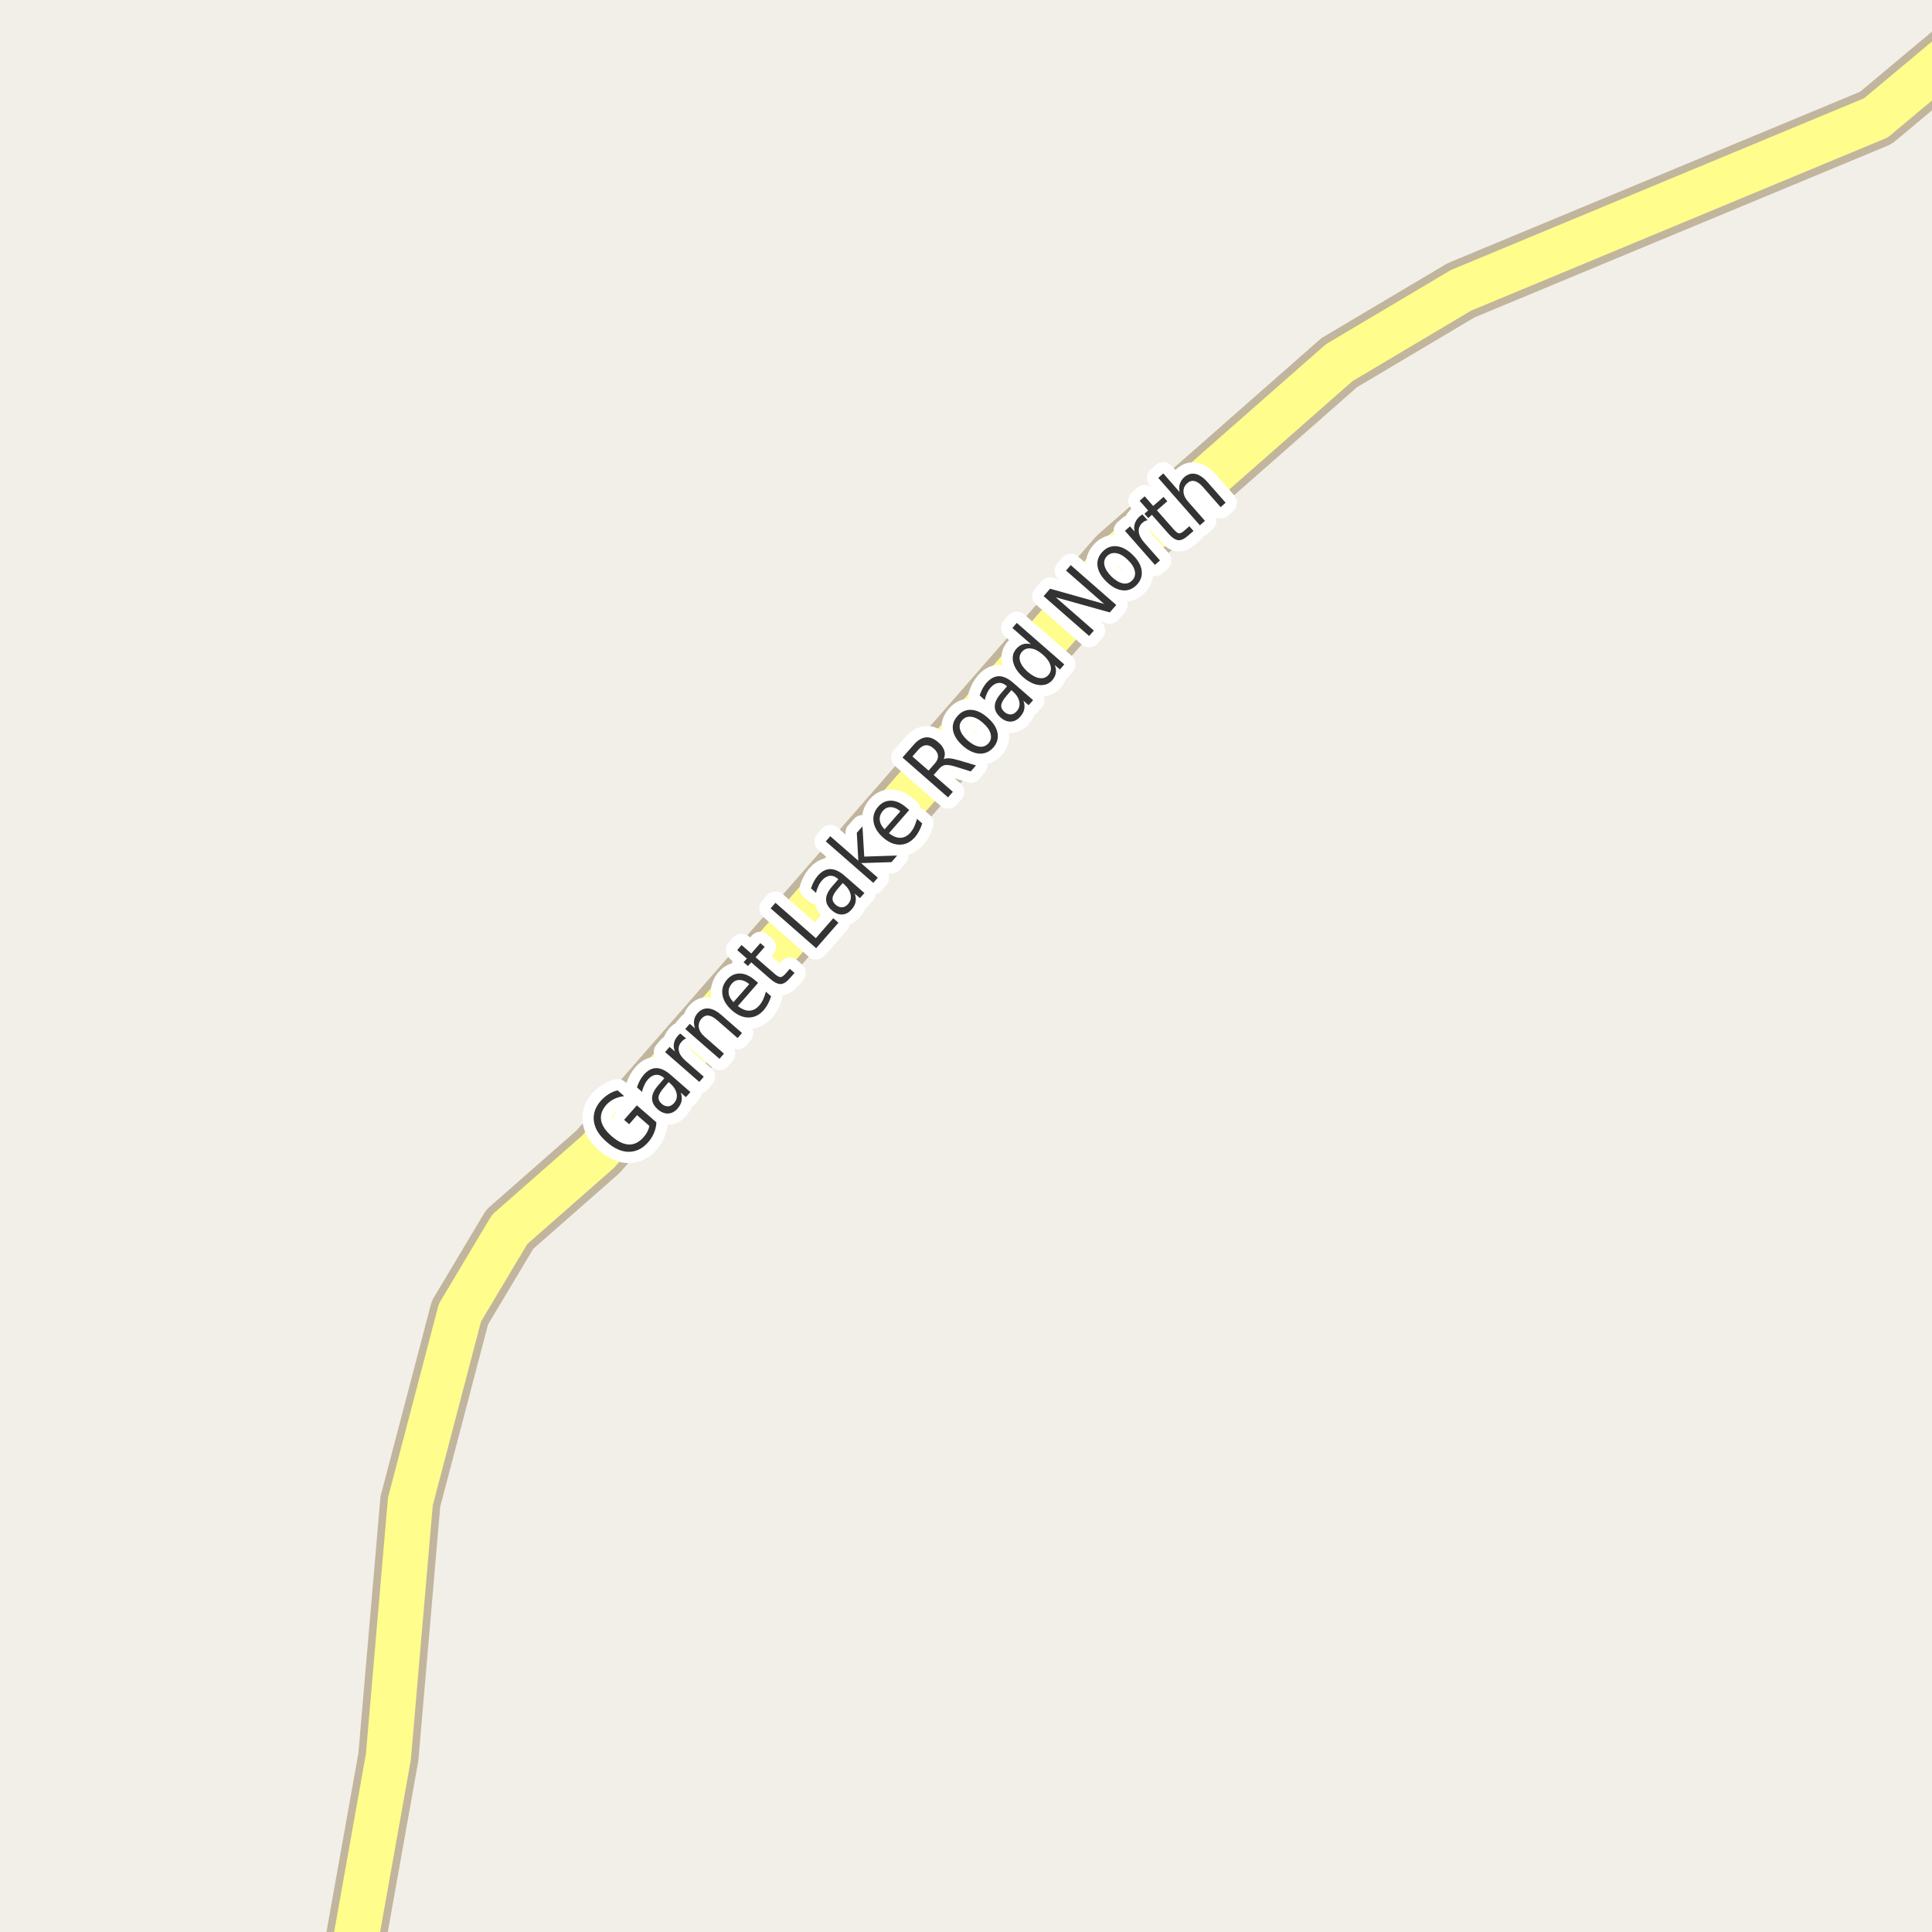 <?xml version="1.0" encoding="UTF-8"?>
<svg xmlns="http://www.w3.org/2000/svg" xmlns:xlink="http://www.w3.org/1999/xlink" width="256pt" height="256pt" viewBox="0 0 256 256" version="1.1">
<g id="surface2">
<rect x="0" y="0" width="256" height="256" style="fill:rgb(94.902%,93.725%,91.373%);fill-opacity:1;stroke:none;"/>
<path style=" stroke:none;fill-rule:evenodd;fill:rgb(60%,70.196%,80%);fill-opacity:1;" d="M -4 -4 L 259 -4 L 259 259 L 259 -4 Z M -4 -4 "/>
<path style="fill:none;stroke-width:1;stroke-linecap:round;stroke-linejoin:round;stroke:rgb(70.196%,77.647%,83.137%);stroke-opacity:1;stroke-miterlimit:10;" d="M -4 -4 L 259 -4 L 259 259 L 259 -4 L -4 -4 "/>
<path style="fill:none;stroke-width:8;stroke-linecap:round;stroke-linejoin:round;stroke:rgb(75.686%,70.98%,61.569%);stroke-opacity:1;stroke-miterlimit:10;" d="M 45.891 264 L 51.461 232.812 L 54.375 198.965 L 60.945 173.934 L 67.539 162.895 L 79.262 152.598 L 148.141 73.828 L 177.453 48.055 L 193.602 38.465 L 248.57 15.617 L 264 2.715 "/>
<path style="fill:none;stroke-width:6;stroke-linecap:round;stroke-linejoin:round;stroke:rgb(100%,99.216%,54.51%);stroke-opacity:1;stroke-miterlimit:10;" d="M 45.891 264 L 51.461 232.812 L 54.375 198.965 L 60.945 173.934 L 67.539 162.895 L 79.262 152.598 L 148.141 73.828 L 177.453 48.055 L 193.602 38.465 L 248.57 15.617 L 264 2.715 "/>
<path style="fill:none;stroke-width:3;stroke-linecap:round;stroke-linejoin:round;stroke:rgb(100%,100%,100%);stroke-opacity:1;stroke-miterlimit:10;" d="M 86.039 149.184 L 84.414 147.762 L 83.367 148.965 L 82.695 148.387 L 84.383 146.465 L 86.977 148.715 C 86.953 149.195 86.852 149.66 86.664 150.105 C 86.484 150.543 86.227 150.961 85.883 151.355 C 85.141 152.199 84.281 152.621 83.305 152.621 C 82.336 152.613 81.363 152.176 80.383 151.309 C 79.395 150.457 78.832 149.551 78.695 148.59 C 78.562 147.621 78.863 146.715 79.602 145.871 C 79.914 145.52 80.266 145.223 80.648 144.98 C 81.023 144.742 81.422 144.574 81.836 144.48 L 82.711 145.246 C 82.223 145.301 81.781 145.426 81.383 145.621 C 80.988 145.809 80.641 146.07 80.336 146.402 C 79.766 147.059 79.535 147.738 79.648 148.434 C 79.766 149.133 80.227 149.836 81.039 150.543 C 81.863 151.262 82.629 151.633 83.336 151.652 C 84.043 151.676 84.684 151.355 85.258 150.699 C 85.496 150.43 85.672 150.176 85.789 149.934 C 85.914 149.695 85.996 149.445 86.039 149.184 Z M 88.027 144.047 C 87.551 144.59 87.293 145.027 87.262 145.359 C 87.223 145.684 87.367 145.992 87.699 146.281 C 87.961 146.5 88.234 146.605 88.527 146.594 C 88.816 146.574 89.078 146.434 89.309 146.172 C 89.641 145.797 89.754 145.371 89.652 144.891 C 89.547 144.402 89.254 143.949 88.777 143.531 L 88.605 143.375 Z M 88.887 142.438 L 91.48 144.703 L 90.887 145.375 L 90.199 144.781 C 90.344 145.18 90.379 145.547 90.309 145.891 C 90.246 146.227 90.066 146.559 89.777 146.891 C 89.41 147.309 88.988 147.527 88.512 147.547 C 88.043 147.559 87.59 147.371 87.152 146.984 C 86.645 146.539 86.395 146.055 86.402 145.531 C 86.402 145 86.676 144.43 87.215 143.812 L 88.027 142.875 L 87.965 142.812 C 87.613 142.512 87.254 142.383 86.887 142.422 C 86.523 142.465 86.18 142.668 85.855 143.031 C 85.66 143.262 85.496 143.516 85.371 143.797 C 85.238 144.07 85.137 144.367 85.074 144.688 L 84.402 144.078 C 84.52 143.727 84.648 143.418 84.793 143.156 C 84.941 142.887 85.105 142.641 85.293 142.422 C 85.816 141.828 86.371 141.531 86.965 141.531 C 87.559 141.531 88.199 141.836 88.887 142.438 Z M 90.926 137.609 C 90.801 137.641 90.691 137.695 90.598 137.766 C 90.496 137.84 90.402 137.93 90.316 138.031 C 89.973 138.418 89.855 138.828 89.957 139.266 C 90.051 139.703 90.355 140.141 90.863 140.578 L 93.254 142.672 L 92.66 143.359 L 88.129 139.406 L 88.723 138.719 L 89.426 139.328 C 89.281 138.953 89.238 138.602 89.301 138.266 C 89.355 137.922 89.52 137.59 89.801 137.266 C 89.844 137.227 89.895 137.172 89.957 137.109 C 90.012 137.047 90.074 136.996 90.145 136.953 Z M 95.582 134.488 L 98.316 136.879 L 97.738 137.551 L 95.035 135.191 C 94.598 134.809 94.207 134.598 93.863 134.566 C 93.52 134.535 93.219 134.672 92.957 134.973 C 92.645 135.34 92.527 135.734 92.598 136.16 C 92.672 136.59 92.926 136.988 93.363 137.363 L 95.926 139.613 L 95.332 140.301 L 90.801 136.348 L 91.395 135.66 L 92.098 136.27 C 91.965 135.875 91.922 135.516 91.973 135.191 C 92.027 134.859 92.176 134.547 92.426 134.254 C 92.832 133.797 93.309 133.59 93.848 133.629 C 94.379 133.66 94.957 133.949 95.582 134.488 Z M 100.078 129.918 L 100.453 130.23 L 97.766 133.309 C 98.309 133.727 98.82 133.93 99.297 133.918 C 99.785 133.898 100.223 133.668 100.609 133.23 C 100.828 132.973 101.004 132.691 101.141 132.387 C 101.273 132.086 101.391 131.758 101.484 131.402 L 102.172 132.012 C 102.066 132.355 101.938 132.68 101.781 132.98 C 101.625 133.285 101.438 133.566 101.219 133.824 C 100.645 134.48 99.977 134.816 99.219 134.824 C 98.469 134.836 97.734 134.527 97.016 133.902 C 96.277 133.258 95.852 132.566 95.734 131.824 C 95.609 131.074 95.812 130.398 96.344 129.793 C 96.824 129.242 97.402 128.977 98.078 128.996 C 98.746 129.02 99.41 129.324 100.078 129.918 Z M 99.281 130.402 C 98.867 130.051 98.449 129.867 98.031 129.855 C 97.617 129.836 97.266 129.992 96.984 130.324 C 96.652 130.699 96.508 131.105 96.547 131.543 C 96.578 131.973 96.793 132.387 97.188 132.793 Z M 98.262 125.219 L 99.543 126.344 L 100.746 124.969 L 101.324 125.469 L 100.121 126.844 L 102.574 128.984 C 102.949 129.309 103.223 129.469 103.402 129.469 C 103.59 129.469 103.809 129.328 104.059 129.047 L 104.652 128.375 L 105.277 128.922 L 104.684 129.594 C 104.234 130.117 103.816 130.383 103.434 130.391 C 103.047 130.402 102.57 130.156 101.996 129.656 L 99.543 127.516 L 99.105 128 L 98.527 127.5 L 98.965 127.016 L 97.684 125.891 Z M 102.113 120.359 L 102.754 119.625 L 108.098 124.312 L 110.41 121.672 L 111.098 122.266 L 108.145 125.641 Z M 111.086 117.676 C 110.609 118.219 110.352 118.656 110.32 118.988 C 110.281 119.312 110.426 119.621 110.758 119.91 C 111.02 120.129 111.293 120.234 111.586 120.223 C 111.875 120.203 112.137 120.062 112.367 119.801 C 112.699 119.426 112.812 119 112.711 118.52 C 112.605 118.031 112.312 117.578 111.836 117.16 L 111.664 117.004 Z M 111.945 116.066 L 114.539 118.332 L 113.945 119.004 L 113.258 118.41 C 113.402 118.809 113.438 119.176 113.367 119.52 C 113.305 119.855 113.125 120.188 112.836 120.52 C 112.469 120.938 112.047 121.156 111.57 121.176 C 111.102 121.188 110.648 121 110.211 120.613 C 109.703 120.168 109.453 119.684 109.461 119.16 C 109.461 118.629 109.734 118.059 110.273 117.441 L 111.086 116.504 L 111.023 116.441 C 110.672 116.141 110.312 116.012 109.945 116.051 C 109.582 116.094 109.238 116.297 108.914 116.66 C 108.719 116.891 108.555 117.145 108.43 117.426 C 108.297 117.699 108.195 117.996 108.133 118.316 L 107.461 117.707 C 107.578 117.355 107.707 117.047 107.852 116.785 C 108 116.516 108.164 116.27 108.352 116.051 C 108.875 115.457 109.43 115.16 110.023 115.16 C 110.617 115.16 111.258 115.465 111.945 116.066 Z M 109.422 111.488 L 110.016 110.801 L 113.734 114.051 L 113.531 110.348 L 114.281 109.504 L 114.516 113.504 L 118.875 113.363 L 118.125 114.238 L 114.094 114.363 L 116.312 116.301 L 115.719 116.988 Z M 120.102 107.016 L 120.477 107.328 L 117.789 110.406 C 118.332 110.824 118.844 111.027 119.32 111.016 C 119.809 110.996 120.246 110.766 120.633 110.328 C 120.852 110.07 121.027 109.789 121.164 109.484 C 121.297 109.184 121.414 108.855 121.508 108.5 L 122.195 109.109 C 122.09 109.453 121.961 109.777 121.805 110.078 C 121.648 110.383 121.461 110.664 121.242 110.922 C 120.668 111.578 120 111.914 119.242 111.922 C 118.492 111.934 117.758 111.625 117.039 111 C 116.301 110.355 115.875 109.664 115.758 108.922 C 115.633 108.172 115.836 107.496 116.367 106.891 C 116.848 106.34 117.426 106.074 118.102 106.094 C 118.77 106.117 119.434 106.422 120.102 107.016 Z M 119.305 107.5 C 118.891 107.148 118.473 106.965 118.055 106.953 C 117.641 106.934 117.289 107.09 117.008 107.422 C 116.676 107.797 116.531 108.203 116.57 108.641 C 116.602 109.07 116.816 109.484 117.211 109.891 Z M 125.039 100.594 C 125.234 100.5 125.492 100.465 125.805 100.484 C 126.125 100.508 126.531 100.59 127.023 100.734 L 129.32 101.422 L 128.633 102.219 L 126.477 101.547 C 125.914 101.383 125.492 101.324 125.211 101.375 C 124.93 101.43 124.664 101.602 124.414 101.891 L 123.711 102.688 L 126.258 104.922 L 125.617 105.656 L 119.586 100.375 L 121.039 98.719 C 121.582 98.094 122.129 97.758 122.68 97.703 C 123.234 97.652 123.801 97.887 124.383 98.406 C 124.758 98.73 125 99.078 125.117 99.453 C 125.242 99.828 125.215 100.211 125.039 100.594 Z M 120.898 100.234 L 123.039 102.109 L 123.852 101.188 C 124.164 100.836 124.312 100.484 124.289 100.141 C 124.258 99.797 124.066 99.477 123.711 99.172 C 123.359 98.859 123.016 98.719 122.68 98.75 C 122.348 98.773 122.023 98.961 121.711 99.312 Z M 127.488 95.434 C 127.168 95.801 127.078 96.223 127.223 96.699 C 127.359 97.168 127.691 97.645 128.223 98.121 C 128.766 98.59 129.281 98.863 129.77 98.934 C 130.258 98.996 130.664 98.848 130.988 98.48 C 131.301 98.117 131.387 97.695 131.254 97.215 C 131.129 96.738 130.793 96.262 130.254 95.793 C 129.723 95.316 129.207 95.043 128.707 94.98 C 128.207 94.918 127.801 95.07 127.488 95.434 Z M 126.863 94.887 C 127.363 94.305 127.973 94.027 128.691 94.059 C 129.402 94.09 130.121 94.434 130.863 95.09 C 131.602 95.727 132.039 96.398 132.176 97.105 C 132.309 97.816 132.129 98.461 131.629 99.043 C 131.105 99.629 130.488 99.898 129.77 99.855 C 129.062 99.816 128.34 99.477 127.598 98.84 C 126.859 98.184 126.422 97.508 126.285 96.809 C 126.152 96.113 126.344 95.473 126.863 94.887 Z M 133.438 92.117 C 132.961 92.66 132.703 93.098 132.672 93.43 C 132.633 93.754 132.777 94.062 133.109 94.352 C 133.371 94.57 133.645 94.676 133.938 94.664 C 134.227 94.645 134.488 94.504 134.719 94.242 C 135.051 93.867 135.164 93.441 135.062 92.961 C 134.957 92.473 134.664 92.02 134.188 91.602 L 134.016 91.445 Z M 134.297 90.508 L 136.891 92.773 L 136.297 93.445 L 135.609 92.852 C 135.754 93.25 135.789 93.617 135.719 93.961 C 135.656 94.297 135.477 94.629 135.188 94.961 C 134.82 95.379 134.398 95.598 133.922 95.617 C 133.453 95.629 133 95.441 132.562 95.055 C 132.055 94.609 131.805 94.125 131.812 93.602 C 131.812 93.07 132.086 92.5 132.625 91.883 L 133.438 90.945 L 133.375 90.883 C 133.023 90.582 132.664 90.453 132.297 90.492 C 131.934 90.535 131.59 90.738 131.266 91.102 C 131.07 91.332 130.906 91.586 130.781 91.867 C 130.648 92.141 130.547 92.438 130.484 92.758 L 129.812 92.148 C 129.93 91.797 130.059 91.488 130.203 91.227 C 130.352 90.957 130.516 90.711 130.703 90.492 C 131.227 89.898 131.781 89.602 132.375 89.602 C 132.969 89.602 133.609 89.906 134.297 90.508 Z M 136.602 85.352 L 134.148 83.211 L 134.727 82.539 L 141.023 88.039 L 140.445 88.711 L 139.758 88.117 C 139.914 88.504 139.961 88.863 139.898 89.195 C 139.844 89.52 139.688 89.832 139.43 90.133 C 138.992 90.625 138.418 90.836 137.711 90.773 C 137.004 90.703 136.289 90.352 135.57 89.727 C 134.863 89.102 134.426 88.445 134.258 87.758 C 134.094 87.062 134.227 86.469 134.664 85.977 C 134.926 85.676 135.219 85.473 135.539 85.367 C 135.852 85.266 136.207 85.258 136.602 85.352 Z M 136.18 89.023 C 136.734 89.504 137.25 89.781 137.727 89.852 C 138.215 89.926 138.617 89.785 138.93 89.43 C 139.242 89.066 139.328 88.648 139.195 88.18 C 139.07 87.703 138.73 87.223 138.18 86.742 C 137.637 86.266 137.125 85.992 136.633 85.93 C 136.133 85.859 135.727 86.004 135.414 86.367 C 135.102 86.723 135.02 87.133 135.164 87.602 C 135.301 88.07 135.641 88.547 136.18 89.023 Z M 138.285 78.992 L 139.145 78.008 L 146.301 80.023 L 141.254 75.602 L 141.879 74.883 L 147.91 80.164 L 147.051 81.148 L 139.895 79.148 L 144.941 83.555 L 144.316 84.273 Z M 146.68 73.691 C 146.348 74.035 146.238 74.453 146.352 74.941 C 146.469 75.422 146.781 75.91 147.289 76.41 C 147.812 76.91 148.312 77.207 148.789 77.301 C 149.277 77.387 149.688 77.254 150.023 76.91 C 150.355 76.566 150.469 76.152 150.367 75.66 C 150.262 75.172 149.949 74.676 149.43 74.176 C 148.918 73.676 148.422 73.387 147.93 73.301 C 147.43 73.219 147.016 73.348 146.68 73.691 Z M 146.086 73.113 C 146.617 72.551 147.238 72.309 147.945 72.379 C 148.652 72.441 149.359 72.816 150.07 73.504 C 150.777 74.184 151.18 74.875 151.273 75.582 C 151.375 76.293 151.164 76.926 150.633 77.488 C 150.09 78.051 149.465 78.297 148.758 78.223 C 148.051 78.152 147.344 77.777 146.633 77.098 C 145.926 76.41 145.523 75.719 145.43 75.02 C 145.328 74.312 145.547 73.676 146.086 73.113 Z M 152.062 68.93 C 151.938 68.953 151.824 68.988 151.719 69.039 C 151.605 69.094 151.496 69.164 151.391 69.258 C 151.016 69.594 150.852 69.988 150.891 70.445 C 150.922 70.895 151.164 71.375 151.609 71.883 L 153.703 74.258 L 153.031 74.852 L 149.062 70.336 L 149.734 69.742 L 150.344 70.445 C 150.25 70.051 150.262 69.691 150.375 69.367 C 150.48 69.035 150.688 68.723 151 68.43 C 151.055 68.398 151.109 68.363 151.172 68.32 C 151.227 68.27 151.293 68.219 151.375 68.164 Z M 151.676 65.762 L 152.801 67.043 L 154.176 65.84 L 154.676 66.418 L 153.301 67.621 L 155.457 70.074 C 155.777 70.441 156.027 70.637 156.207 70.668 C 156.395 70.691 156.629 70.574 156.91 70.324 L 157.598 69.73 L 158.145 70.355 L 157.457 70.949 C 156.945 71.41 156.496 71.617 156.113 71.574 C 155.727 71.535 155.285 71.23 154.785 70.668 L 152.629 68.215 L 152.145 68.652 L 151.645 68.074 L 152.129 67.637 L 151.004 66.355 Z M 160.008 63.891 L 162.398 66.609 L 161.742 67.203 L 159.367 64.5 C 158.992 64.074 158.633 63.824 158.289 63.75 C 157.945 63.668 157.629 63.758 157.336 64.016 C 156.973 64.328 156.801 64.703 156.82 65.141 C 156.832 65.578 157.031 66.016 157.414 66.453 L 159.664 69.016 L 158.992 69.609 L 153.477 63.328 L 154.148 62.734 L 156.305 65.203 C 156.223 64.797 156.234 64.434 156.336 64.109 C 156.441 63.789 156.633 63.496 156.914 63.234 C 157.383 62.828 157.879 62.684 158.398 62.797 C 158.918 62.902 159.453 63.266 160.008 63.891 Z M 160.008 63.891 "/>
<path style=" stroke:none;fill-rule:evenodd;fill:rgb(20%,20%,20%);fill-opacity:1;" d="M 86.039 149.184 L 84.414 147.762 L 83.367 148.965 L 82.695 148.387 L 84.383 146.465 L 86.977 148.715 C 86.953 149.195 86.852 149.66 86.664 150.105 C 86.484 150.543 86.227 150.961 85.883 151.355 C 85.141 152.199 84.281 152.621 83.305 152.621 C 82.336 152.613 81.363 152.176 80.383 151.309 C 79.395 150.457 78.832 149.551 78.695 148.59 C 78.562 147.621 78.863 146.715 79.602 145.871 C 79.914 145.52 80.266 145.223 80.648 144.98 C 81.023 144.742 81.422 144.574 81.836 144.48 L 82.711 145.246 C 82.223 145.301 81.781 145.426 81.383 145.621 C 80.988 145.809 80.641 146.07 80.336 146.402 C 79.766 147.059 79.535 147.738 79.648 148.434 C 79.766 149.133 80.227 149.836 81.039 150.543 C 81.863 151.262 82.629 151.633 83.336 151.652 C 84.043 151.676 84.684 151.355 85.258 150.699 C 85.496 150.43 85.672 150.176 85.789 149.934 C 85.914 149.695 85.996 149.445 86.039 149.184 Z M 88.027 144.047 C 87.551 144.59 87.293 145.027 87.262 145.359 C 87.223 145.684 87.367 145.992 87.699 146.281 C 87.961 146.5 88.234 146.605 88.527 146.594 C 88.816 146.574 89.078 146.434 89.309 146.172 C 89.641 145.797 89.754 145.371 89.652 144.891 C 89.547 144.402 89.254 143.949 88.777 143.531 L 88.605 143.375 Z M 88.887 142.438 L 91.48 144.703 L 90.887 145.375 L 90.199 144.781 C 90.344 145.18 90.379 145.547 90.309 145.891 C 90.246 146.227 90.066 146.559 89.777 146.891 C 89.41 147.309 88.988 147.527 88.512 147.547 C 88.043 147.559 87.59 147.371 87.152 146.984 C 86.645 146.539 86.395 146.055 86.402 145.531 C 86.402 145 86.676 144.43 87.215 143.812 L 88.027 142.875 L 87.965 142.812 C 87.613 142.512 87.254 142.383 86.887 142.422 C 86.523 142.465 86.18 142.668 85.855 143.031 C 85.66 143.262 85.496 143.516 85.371 143.797 C 85.238 144.07 85.137 144.367 85.074 144.688 L 84.402 144.078 C 84.52 143.727 84.648 143.418 84.793 143.156 C 84.941 142.887 85.105 142.641 85.293 142.422 C 85.816 141.828 86.371 141.531 86.965 141.531 C 87.559 141.531 88.199 141.836 88.887 142.438 Z M 90.926 137.609 C 90.801 137.641 90.691 137.695 90.598 137.766 C 90.496 137.84 90.402 137.93 90.316 138.031 C 89.973 138.418 89.855 138.828 89.957 139.266 C 90.051 139.703 90.355 140.141 90.863 140.578 L 93.254 142.672 L 92.66 143.359 L 88.129 139.406 L 88.723 138.719 L 89.426 139.328 C 89.281 138.953 89.238 138.602 89.301 138.266 C 89.355 137.922 89.52 137.59 89.801 137.266 C 89.844 137.227 89.895 137.172 89.957 137.109 C 90.012 137.047 90.074 136.996 90.145 136.953 Z M 95.582 134.488 L 98.316 136.879 L 97.738 137.551 L 95.035 135.191 C 94.598 134.809 94.207 134.598 93.863 134.566 C 93.52 134.535 93.219 134.672 92.957 134.973 C 92.645 135.34 92.527 135.734 92.598 136.16 C 92.672 136.59 92.926 136.988 93.363 137.363 L 95.926 139.613 L 95.332 140.301 L 90.801 136.348 L 91.395 135.66 L 92.098 136.27 C 91.965 135.875 91.922 135.516 91.973 135.191 C 92.027 134.859 92.176 134.547 92.426 134.254 C 92.832 133.797 93.309 133.59 93.848 133.629 C 94.379 133.66 94.957 133.949 95.582 134.488 Z M 100.078 129.918 L 100.453 130.23 L 97.766 133.309 C 98.309 133.727 98.82 133.93 99.297 133.918 C 99.785 133.898 100.223 133.668 100.609 133.23 C 100.828 132.973 101.004 132.691 101.141 132.387 C 101.273 132.086 101.391 131.758 101.484 131.402 L 102.172 132.012 C 102.066 132.355 101.938 132.68 101.781 132.98 C 101.625 133.285 101.438 133.566 101.219 133.824 C 100.645 134.48 99.977 134.816 99.219 134.824 C 98.469 134.836 97.734 134.527 97.016 133.902 C 96.277 133.258 95.852 132.566 95.734 131.824 C 95.609 131.074 95.812 130.398 96.344 129.793 C 96.824 129.242 97.402 128.977 98.078 128.996 C 98.746 129.02 99.41 129.324 100.078 129.918 Z M 99.281 130.402 C 98.867 130.051 98.449 129.867 98.031 129.855 C 97.617 129.836 97.266 129.992 96.984 130.324 C 96.652 130.699 96.508 131.105 96.547 131.543 C 96.578 131.973 96.793 132.387 97.188 132.793 Z M 98.262 125.219 L 99.543 126.344 L 100.746 124.969 L 101.324 125.469 L 100.121 126.844 L 102.574 128.984 C 102.949 129.309 103.223 129.469 103.402 129.469 C 103.59 129.469 103.809 129.328 104.059 129.047 L 104.652 128.375 L 105.277 128.922 L 104.684 129.594 C 104.234 130.117 103.816 130.383 103.434 130.391 C 103.047 130.402 102.57 130.156 101.996 129.656 L 99.543 127.516 L 99.105 128 L 98.527 127.5 L 98.965 127.016 L 97.684 125.891 Z M 102.113 120.359 L 102.754 119.625 L 108.098 124.312 L 110.41 121.672 L 111.098 122.266 L 108.145 125.641 Z M 111.086 117.676 C 110.609 118.219 110.352 118.656 110.32 118.988 C 110.281 119.312 110.426 119.621 110.758 119.91 C 111.02 120.129 111.293 120.234 111.586 120.223 C 111.875 120.203 112.137 120.062 112.367 119.801 C 112.699 119.426 112.812 119 112.711 118.52 C 112.605 118.031 112.312 117.578 111.836 117.16 L 111.664 117.004 Z M 111.945 116.066 L 114.539 118.332 L 113.945 119.004 L 113.258 118.41 C 113.402 118.809 113.438 119.176 113.367 119.52 C 113.305 119.855 113.125 120.188 112.836 120.52 C 112.469 120.938 112.047 121.156 111.57 121.176 C 111.102 121.188 110.648 121 110.211 120.613 C 109.703 120.168 109.453 119.684 109.461 119.16 C 109.461 118.629 109.734 118.059 110.273 117.441 L 111.086 116.504 L 111.023 116.441 C 110.672 116.141 110.312 116.012 109.945 116.051 C 109.582 116.094 109.238 116.297 108.914 116.66 C 108.719 116.891 108.555 117.145 108.43 117.426 C 108.297 117.699 108.195 117.996 108.133 118.316 L 107.461 117.707 C 107.578 117.355 107.707 117.047 107.852 116.785 C 108 116.516 108.164 116.27 108.352 116.051 C 108.875 115.457 109.43 115.16 110.023 115.16 C 110.617 115.16 111.258 115.465 111.945 116.066 Z M 109.422 111.488 L 110.016 110.801 L 113.734 114.051 L 113.531 110.348 L 114.281 109.504 L 114.516 113.504 L 118.875 113.363 L 118.125 114.238 L 114.094 114.363 L 116.312 116.301 L 115.719 116.988 Z M 120.102 107.016 L 120.477 107.328 L 117.789 110.406 C 118.332 110.824 118.844 111.027 119.32 111.016 C 119.809 110.996 120.246 110.766 120.633 110.328 C 120.852 110.07 121.027 109.789 121.164 109.484 C 121.297 109.184 121.414 108.855 121.508 108.5 L 122.195 109.109 C 122.09 109.453 121.961 109.777 121.805 110.078 C 121.648 110.383 121.461 110.664 121.242 110.922 C 120.668 111.578 120 111.914 119.242 111.922 C 118.492 111.934 117.758 111.625 117.039 111 C 116.301 110.355 115.875 109.664 115.758 108.922 C 115.633 108.172 115.836 107.496 116.367 106.891 C 116.848 106.34 117.426 106.074 118.102 106.094 C 118.77 106.117 119.434 106.422 120.102 107.016 Z M 119.305 107.5 C 118.891 107.148 118.473 106.965 118.055 106.953 C 117.641 106.934 117.289 107.09 117.008 107.422 C 116.676 107.797 116.531 108.203 116.57 108.641 C 116.602 109.07 116.816 109.484 117.211 109.891 Z M 125.039 100.594 C 125.234 100.5 125.492 100.465 125.805 100.484 C 126.125 100.508 126.531 100.59 127.023 100.734 L 129.32 101.422 L 128.633 102.219 L 126.477 101.547 C 125.914 101.383 125.492 101.324 125.211 101.375 C 124.93 101.43 124.664 101.602 124.414 101.891 L 123.711 102.688 L 126.258 104.922 L 125.617 105.656 L 119.586 100.375 L 121.039 98.719 C 121.582 98.094 122.129 97.758 122.68 97.703 C 123.234 97.652 123.801 97.887 124.383 98.406 C 124.758 98.73 125 99.078 125.117 99.453 C 125.242 99.828 125.215 100.211 125.039 100.594 Z M 120.898 100.234 L 123.039 102.109 L 123.852 101.188 C 124.164 100.836 124.312 100.484 124.289 100.141 C 124.258 99.797 124.066 99.477 123.711 99.172 C 123.359 98.859 123.016 98.719 122.68 98.75 C 122.348 98.773 122.023 98.961 121.711 99.312 Z M 127.488 95.434 C 127.168 95.801 127.078 96.223 127.223 96.699 C 127.359 97.168 127.691 97.645 128.223 98.121 C 128.766 98.59 129.281 98.863 129.77 98.934 C 130.258 98.996 130.664 98.848 130.988 98.48 C 131.301 98.117 131.387 97.695 131.254 97.215 C 131.129 96.738 130.793 96.262 130.254 95.793 C 129.723 95.316 129.207 95.043 128.707 94.98 C 128.207 94.918 127.801 95.07 127.488 95.434 Z M 126.863 94.887 C 127.363 94.305 127.973 94.027 128.691 94.059 C 129.402 94.09 130.121 94.434 130.863 95.09 C 131.602 95.727 132.039 96.398 132.176 97.105 C 132.309 97.816 132.129 98.461 131.629 99.043 C 131.105 99.629 130.488 99.898 129.77 99.855 C 129.062 99.816 128.34 99.477 127.598 98.84 C 126.859 98.184 126.422 97.508 126.285 96.809 C 126.152 96.113 126.344 95.473 126.863 94.887 Z M 133.438 92.117 C 132.961 92.66 132.703 93.098 132.672 93.43 C 132.633 93.754 132.777 94.062 133.109 94.352 C 133.371 94.57 133.645 94.676 133.938 94.664 C 134.227 94.645 134.488 94.504 134.719 94.242 C 135.051 93.867 135.164 93.441 135.062 92.961 C 134.957 92.473 134.664 92.02 134.188 91.602 L 134.016 91.445 Z M 134.297 90.508 L 136.891 92.773 L 136.297 93.445 L 135.609 92.852 C 135.754 93.25 135.789 93.617 135.719 93.961 C 135.656 94.297 135.477 94.629 135.188 94.961 C 134.82 95.379 134.398 95.598 133.922 95.617 C 133.453 95.629 133 95.441 132.562 95.055 C 132.055 94.609 131.805 94.125 131.812 93.602 C 131.812 93.07 132.086 92.5 132.625 91.883 L 133.438 90.945 L 133.375 90.883 C 133.023 90.582 132.664 90.453 132.297 90.492 C 131.934 90.535 131.59 90.738 131.266 91.102 C 131.07 91.332 130.906 91.586 130.781 91.867 C 130.648 92.141 130.547 92.438 130.484 92.758 L 129.812 92.148 C 129.93 91.797 130.059 91.488 130.203 91.227 C 130.352 90.957 130.516 90.711 130.703 90.492 C 131.227 89.898 131.781 89.602 132.375 89.602 C 132.969 89.602 133.609 89.906 134.297 90.508 Z M 136.602 85.352 L 134.148 83.211 L 134.727 82.539 L 141.023 88.039 L 140.445 88.711 L 139.758 88.117 C 139.914 88.504 139.961 88.863 139.898 89.195 C 139.844 89.52 139.688 89.832 139.43 90.133 C 138.992 90.625 138.418 90.836 137.711 90.773 C 137.004 90.703 136.289 90.352 135.57 89.727 C 134.863 89.102 134.426 88.445 134.258 87.758 C 134.094 87.062 134.227 86.469 134.664 85.977 C 134.926 85.676 135.219 85.473 135.539 85.367 C 135.852 85.266 136.207 85.258 136.602 85.352 Z M 136.18 89.023 C 136.734 89.504 137.25 89.781 137.727 89.852 C 138.215 89.926 138.617 89.785 138.93 89.43 C 139.242 89.066 139.328 88.648 139.195 88.18 C 139.07 87.703 138.73 87.223 138.18 86.742 C 137.637 86.266 137.125 85.992 136.633 85.93 C 136.133 85.859 135.727 86.004 135.414 86.367 C 135.102 86.723 135.02 87.133 135.164 87.602 C 135.301 88.07 135.641 88.547 136.18 89.023 Z M 138.285 78.992 L 139.145 78.008 L 146.301 80.023 L 141.254 75.602 L 141.879 74.883 L 147.91 80.164 L 147.051 81.148 L 139.895 79.148 L 144.941 83.555 L 144.316 84.273 Z M 146.68 73.691 C 146.348 74.035 146.238 74.453 146.352 74.941 C 146.469 75.422 146.781 75.91 147.289 76.41 C 147.812 76.91 148.312 77.207 148.789 77.301 C 149.277 77.387 149.688 77.254 150.023 76.91 C 150.355 76.566 150.469 76.152 150.367 75.66 C 150.262 75.172 149.949 74.676 149.43 74.176 C 148.918 73.676 148.422 73.387 147.93 73.301 C 147.43 73.219 147.016 73.348 146.68 73.691 Z M 146.086 73.113 C 146.617 72.551 147.238 72.309 147.945 72.379 C 148.652 72.441 149.359 72.816 150.07 73.504 C 150.777 74.184 151.18 74.875 151.273 75.582 C 151.375 76.293 151.164 76.926 150.633 77.488 C 150.09 78.051 149.465 78.297 148.758 78.223 C 148.051 78.152 147.344 77.777 146.633 77.098 C 145.926 76.41 145.523 75.719 145.43 75.02 C 145.328 74.312 145.547 73.676 146.086 73.113 Z M 152.062 68.93 C 151.938 68.953 151.824 68.988 151.719 69.039 C 151.605 69.094 151.496 69.164 151.391 69.258 C 151.016 69.594 150.852 69.988 150.891 70.445 C 150.922 70.895 151.164 71.375 151.609 71.883 L 153.703 74.258 L 153.031 74.852 L 149.062 70.336 L 149.734 69.742 L 150.344 70.445 C 150.25 70.051 150.262 69.691 150.375 69.367 C 150.48 69.035 150.688 68.723 151 68.43 C 151.055 68.398 151.109 68.363 151.172 68.32 C 151.227 68.27 151.293 68.219 151.375 68.164 Z M 151.676 65.762 L 152.801 67.043 L 154.176 65.84 L 154.676 66.418 L 153.301 67.621 L 155.457 70.074 C 155.777 70.441 156.027 70.637 156.207 70.668 C 156.395 70.691 156.629 70.574 156.91 70.324 L 157.598 69.73 L 158.145 70.355 L 157.457 70.949 C 156.945 71.41 156.496 71.617 156.113 71.574 C 155.727 71.535 155.285 71.23 154.785 70.668 L 152.629 68.215 L 152.145 68.652 L 151.645 68.074 L 152.129 67.637 L 151.004 66.355 Z M 160.008 63.891 L 162.398 66.609 L 161.742 67.203 L 159.367 64.5 C 158.992 64.074 158.633 63.824 158.289 63.75 C 157.945 63.668 157.629 63.758 157.336 64.016 C 156.973 64.328 156.801 64.703 156.82 65.141 C 156.832 65.578 157.031 66.016 157.414 66.453 L 159.664 69.016 L 158.992 69.609 L 153.477 63.328 L 154.148 62.734 L 156.305 65.203 C 156.223 64.797 156.234 64.434 156.336 64.109 C 156.441 63.789 156.633 63.496 156.914 63.234 C 157.383 62.828 157.879 62.684 158.398 62.797 C 158.918 62.902 159.453 63.266 160.008 63.891 Z M 160.008 63.891 "/>
</g>
</svg>

